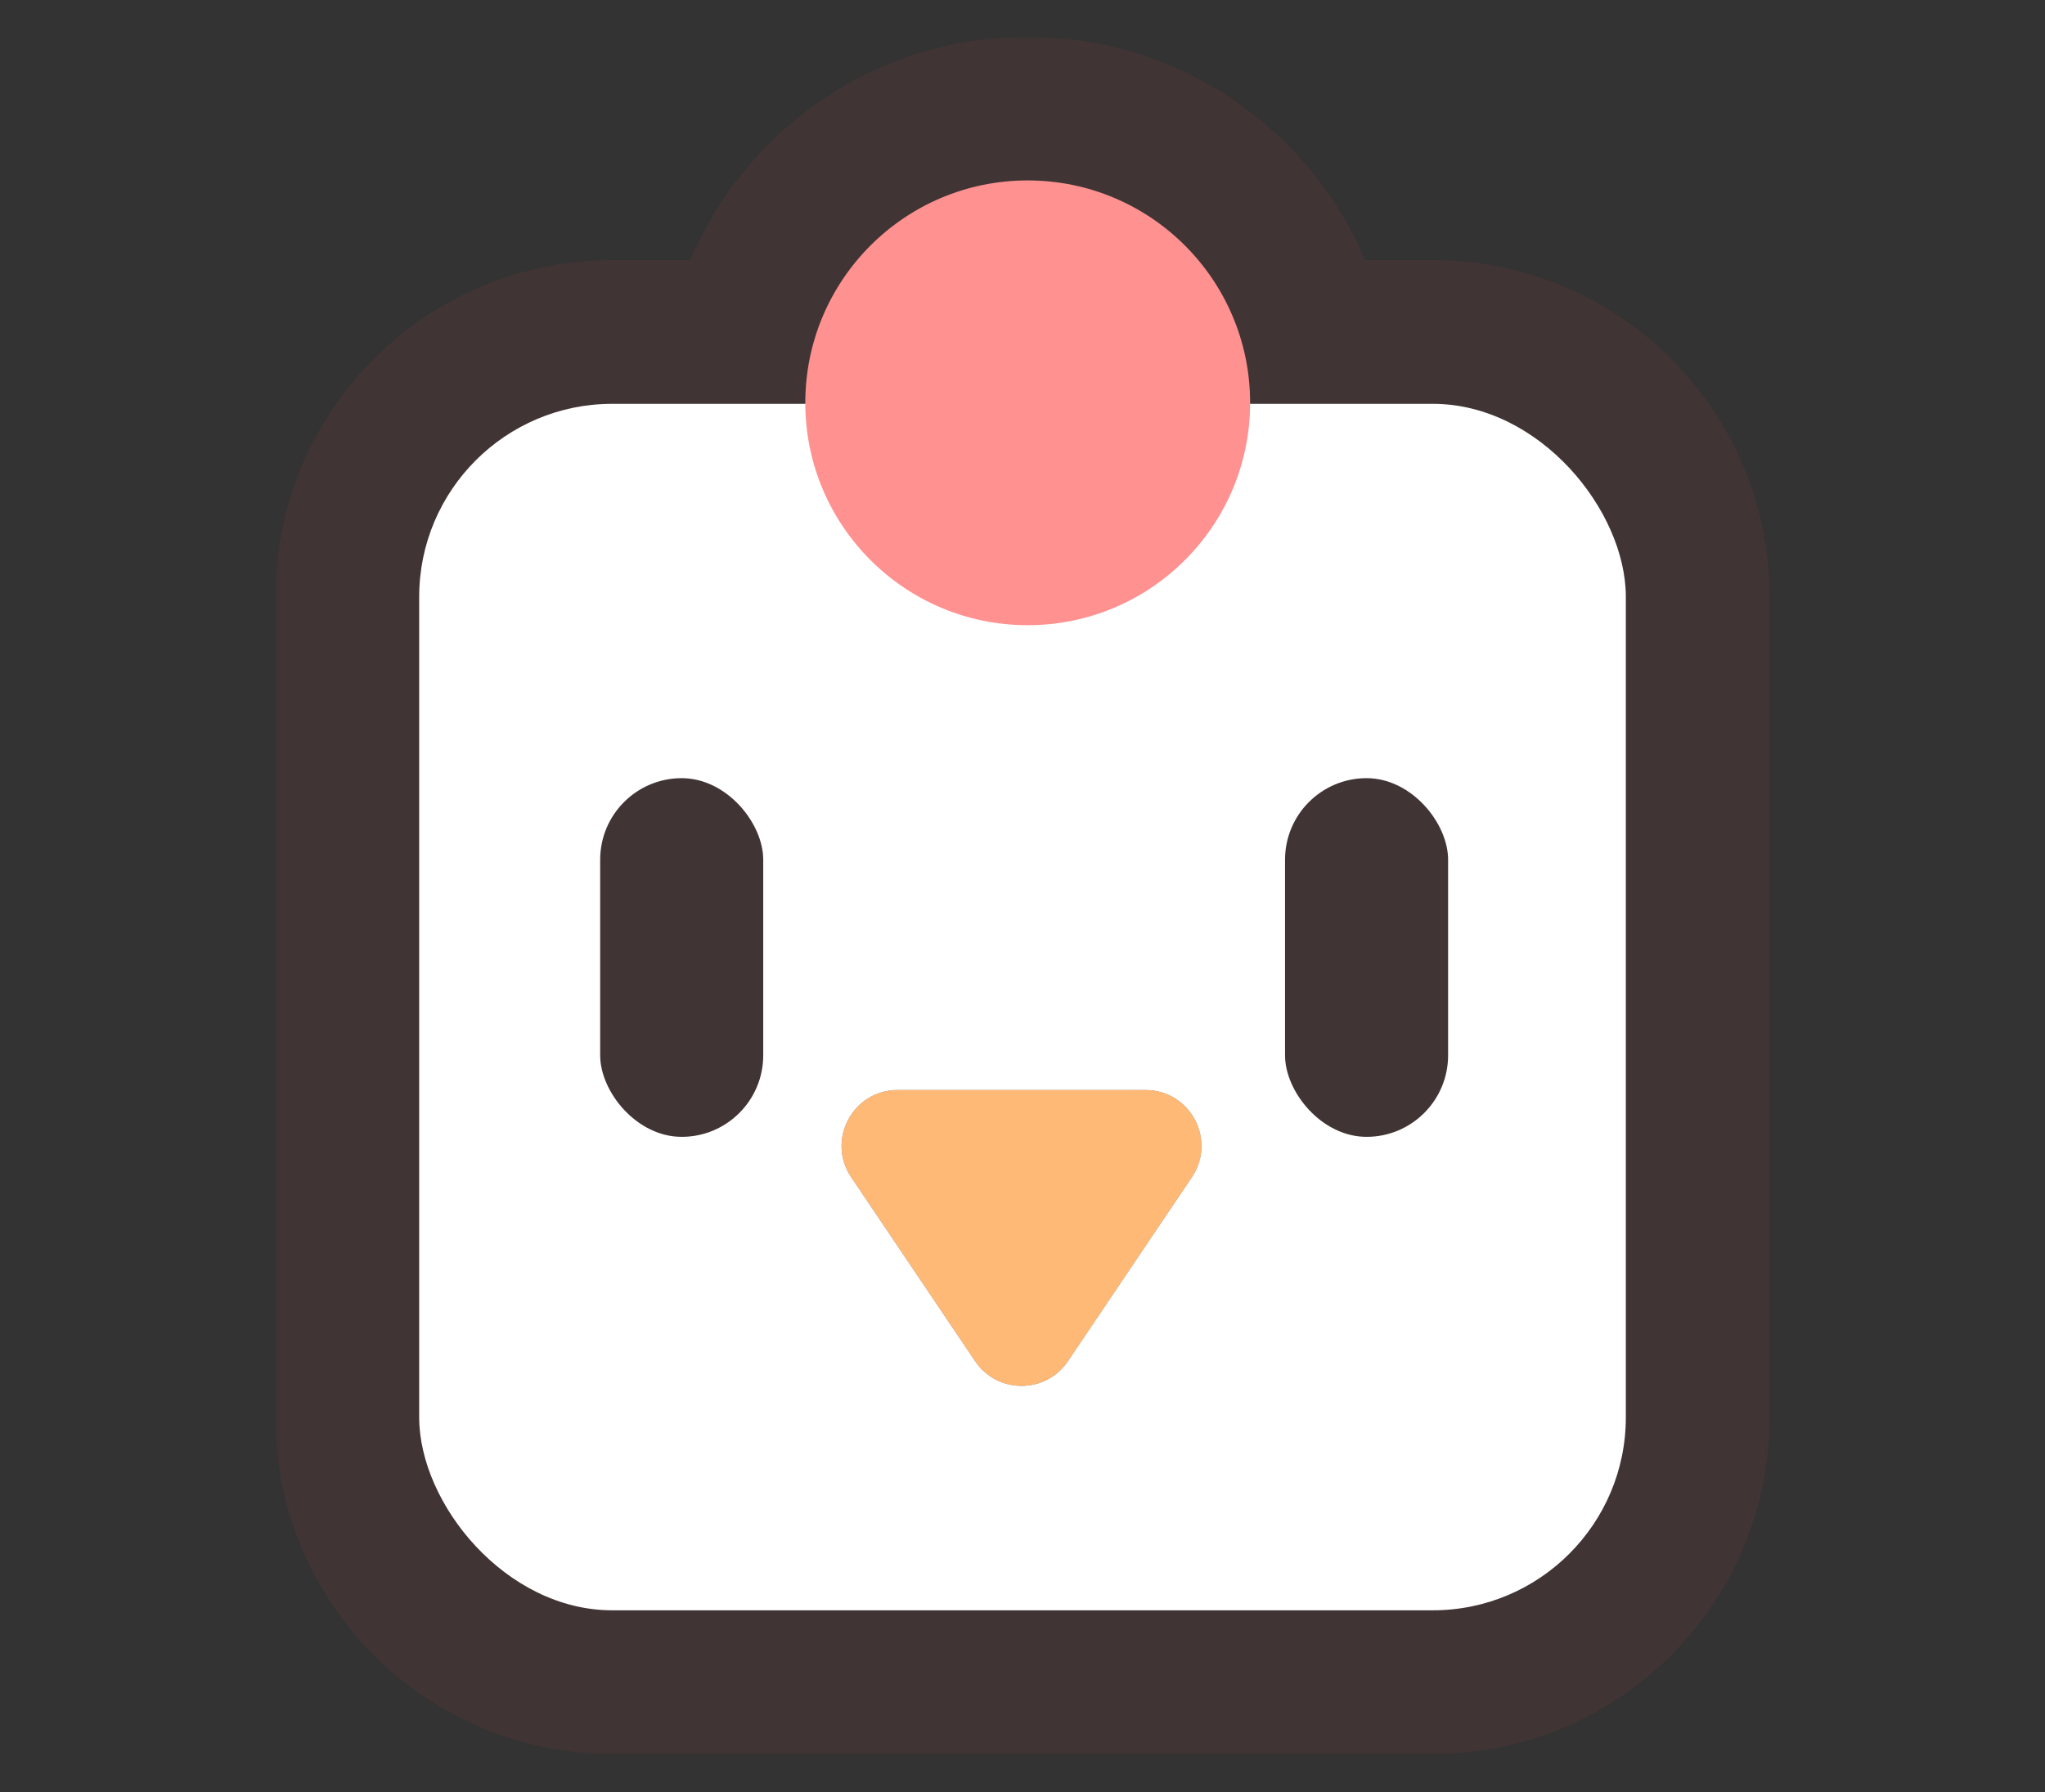 <svg width="170" height="149" viewBox="0 0 170 149" fill="none" xmlns="http://www.w3.org/2000/svg">
<rect x="0" y="0" width="170" height="149" fill="#333333" stroke="none"/>
<mask id="path-1-outside-1_282_1409" maskUnits="userSpaceOnUse" x="22.846" y="3" width="125" height="143" fill="black">
<rect fill="white" x="22.846" y="3" width="125" height="143"/>
<path fill-rule="evenodd" clip-rule="evenodd" d="M103.921 33.573C103.922 33.545 103.922 33.517 103.922 33.489C103.922 23.278 95.644 15 85.433 15C75.222 15 66.944 23.278 66.944 33.489C66.944 33.517 66.944 33.545 66.944 33.573H50.895C42.031 33.573 34.846 40.759 34.846 49.622V117.832C34.846 126.695 42.031 133.881 50.895 133.881H119.104C127.968 133.881 135.154 126.695 135.154 117.832V49.622C135.154 40.759 127.968 33.573 119.104 33.573H103.921Z"/>
</mask>
<path fill-rule="evenodd" clip-rule="evenodd" d="M103.921 33.573C103.922 33.545 103.922 33.517 103.922 33.489C103.922 23.278 95.644 15 85.433 15C75.222 15 66.944 23.278 66.944 33.489C66.944 33.517 66.944 33.545 66.944 33.573H50.895C42.031 33.573 34.846 40.759 34.846 49.622V117.832C34.846 126.695 42.031 133.881 50.895 133.881H119.104C127.968 133.881 135.154 126.695 135.154 117.832V49.622C135.154 40.759 127.968 33.573 119.104 33.573H103.921Z" fill="#FF9191"/>
<path d="M103.921 33.573L91.973 33.521L91.921 45.522H103.921V33.573ZM66.944 33.573V45.522H78.947L78.893 33.52L66.944 33.573ZM91.973 33.489C91.973 33.498 91.973 33.508 91.973 33.521L115.87 33.625C115.87 33.582 115.87 33.536 115.87 33.489H91.973ZM85.433 26.949C89.045 26.949 91.973 29.877 91.973 33.489H115.87C115.87 16.679 102.243 3.051 85.433 3.051V26.949ZM78.893 33.489C78.893 29.877 81.821 26.949 85.433 26.949V3.051C68.623 3.051 54.995 16.679 54.995 33.489H78.893ZM78.893 33.52C78.893 33.51 78.893 33.5 78.893 33.489H54.995C54.995 33.534 54.995 33.58 54.995 33.627L78.893 33.52ZM66.944 21.624H50.895V45.522H66.944V21.624ZM50.895 21.624C35.432 21.624 22.897 34.16 22.897 49.622H46.795C46.795 47.358 48.631 45.522 50.895 45.522V21.624ZM22.897 49.622V117.832H46.795V49.622H22.897ZM22.897 117.832C22.897 133.295 35.432 145.83 50.895 145.83V121.932C48.631 121.932 46.795 120.096 46.795 117.832H22.897ZM50.895 145.83H119.104V121.932H50.895V145.83ZM119.104 145.83C134.567 145.83 147.102 133.295 147.102 117.832H123.205C123.205 120.096 121.369 121.932 119.104 121.932V145.83ZM147.102 117.832V49.622H123.205V117.832H147.102ZM147.102 49.622C147.102 34.16 134.567 21.624 119.104 21.624V45.522C121.369 45.522 123.205 47.358 123.205 49.622H147.102ZM119.104 21.624H103.921V45.522H119.104V21.624Z" fill="#413434" mask="url(#path-1-outside-1_282_1409)"/>
<rect x="34.847" y="33.574" width="100.308" height="100.308" rx="16.049" fill="white"/>
<rect x="49.892" y="64.697" width="13.555" height="29.821" rx="6.778" fill="#413434"/>
<rect x="106.825" y="64.697" width="13.555" height="29.821" rx="6.778" fill="#413434"/>
<path d="M88.775 113.17C86.932 115.906 82.906 115.906 81.064 113.17L70.759 97.871C68.679 94.784 70.891 90.626 74.614 90.626H95.224C98.947 90.626 101.159 94.784 99.079 97.871L88.775 113.17Z" fill="#818080"/>
<path d="M88.775 113.17C86.932 115.906 82.906 115.906 81.064 113.17L70.759 97.871C68.679 94.784 70.891 90.626 74.614 90.626H95.224C98.947 90.626 101.159 94.784 99.079 97.871L88.775 113.17Z" fill="#FFB977"/>
<circle cx="85.433" cy="33.49" r="18.489" fill="#FF9191"/>
</svg>

